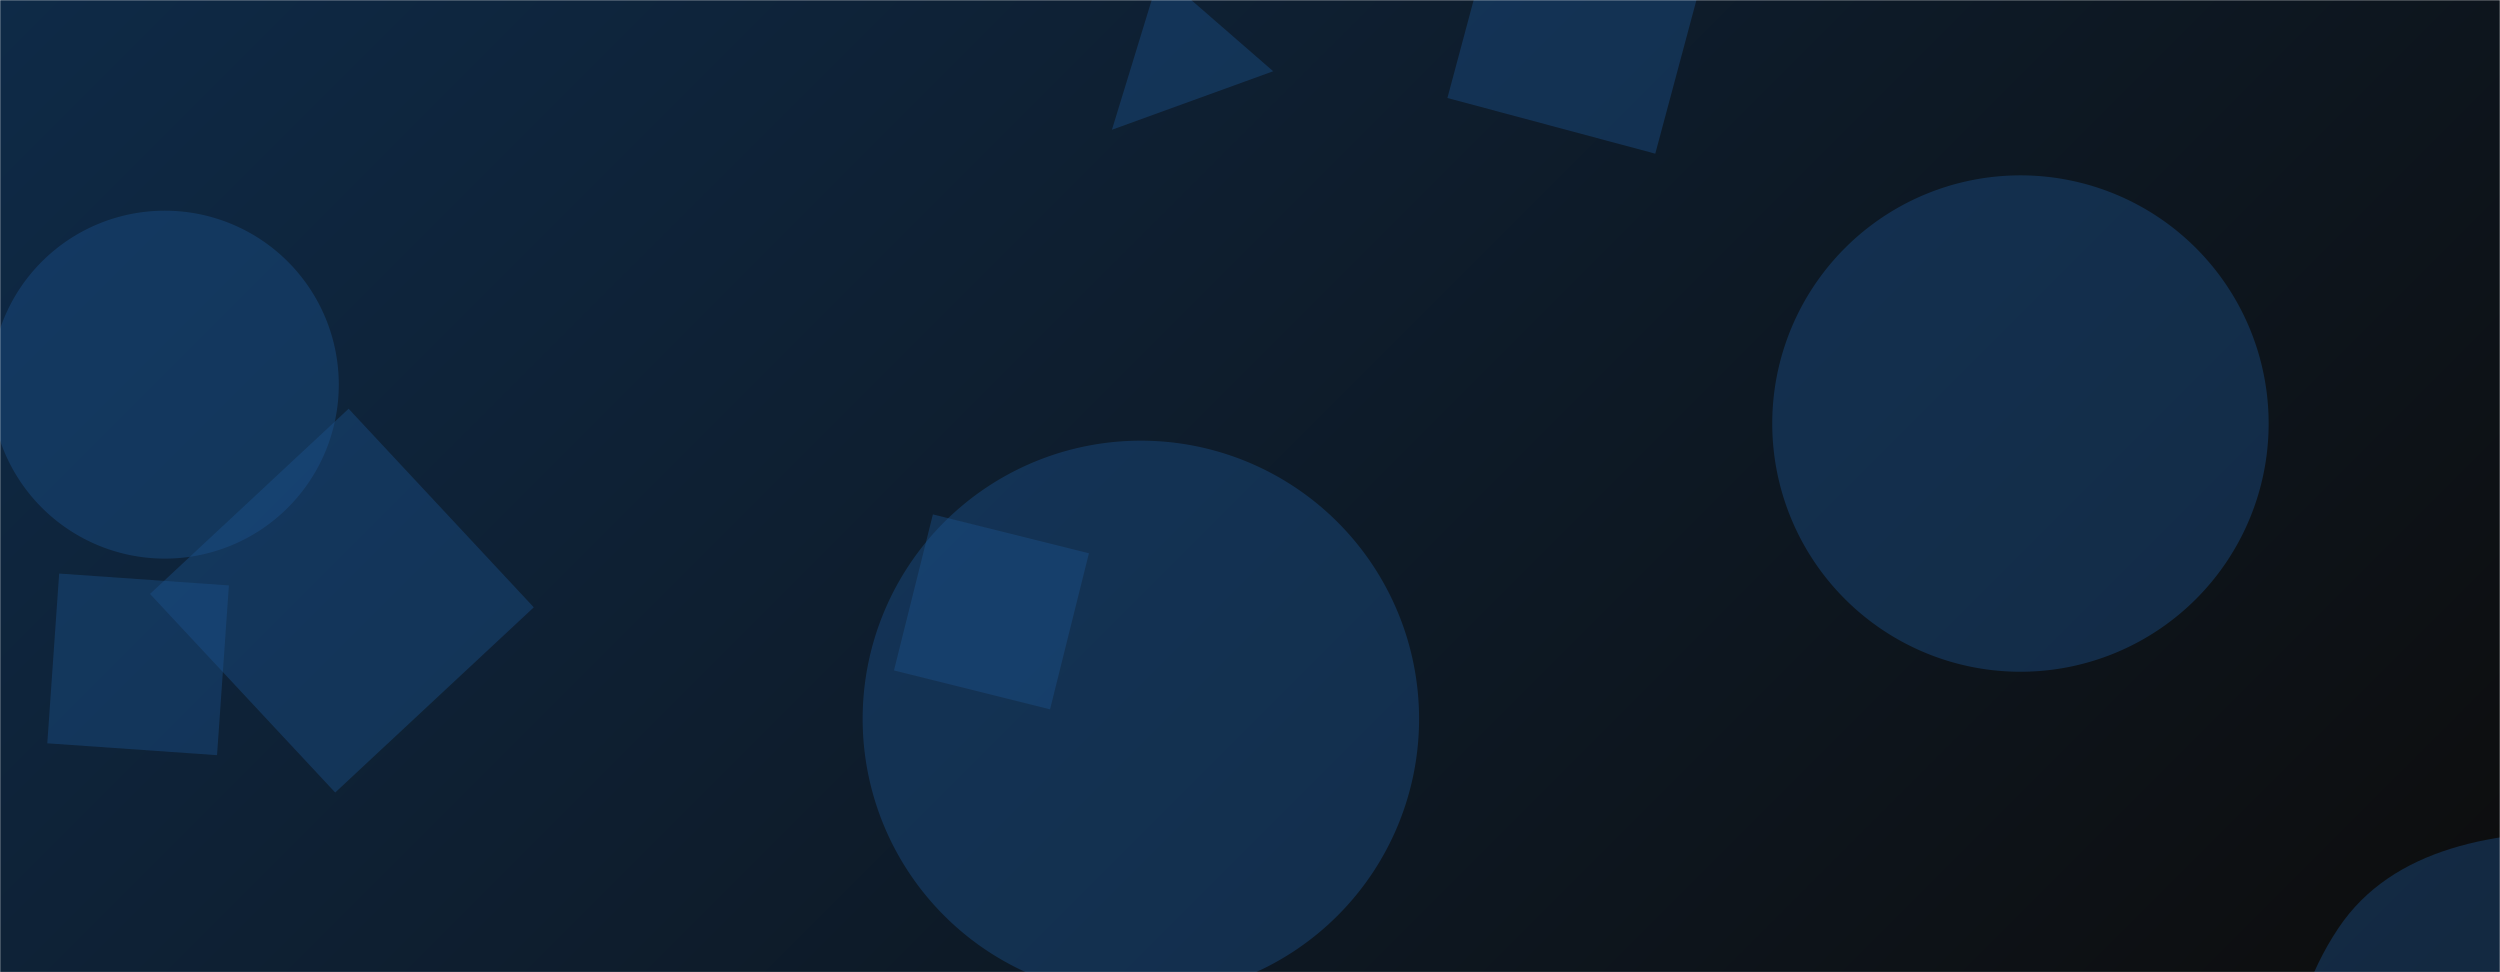 <svg xmlns="http://www.w3.org/2000/svg" version="1.1" xmlns:xlink="http://www.w3.org/1999/xlink" xmlns:svgjs="http://svgjs.com/svgjs" width="1440" height="560" preserveAspectRatio="none" viewBox="0 0 1440 560"><g mask="url(&quot;#SvgjsMask1173&quot;)" fill="none"><rect width="1440" height="560" x="0" y="0" fill="url(#SvgjsLinearGradient1174)"></rect><path d="M640.476 74.736L733.343 41.036 668.166-15.621z" fill="rgba(28, 83, 142, 0.4)" class="triangle-float2"></path><path d="M-5.26 221.56 a100.2 100.2 0 1 0 200.4 0 a100.2 100.2 0 1 0 -200.4 0z" fill="rgba(28, 83, 142, 0.4)" class="triangle-float1"></path><path d="M537.352 296.301L514.946 386.168 604.812 408.574 627.218 318.708z" fill="rgba(28, 83, 142, 0.4)" class="triangle-float3"></path><path d="M193.07 456.487L307.453 349.823 200.789 235.44 86.406 342.104z" fill="rgba(28, 83, 142, 0.4)" class="triangle-float1"></path><path d="M865.791-63.289L833.71 56.439 953.438 88.52 985.519-31.208z" fill="rgba(28, 83, 142, 0.4)" class="triangle-float1"></path><path d="M496.89 414.08 a160.25 160.25 0 1 0 320.5 0 a160.25 160.25 0 1 0 -320.5 0z" fill="rgba(28, 83, 142, 0.4)" class="triangle-float3"></path><path d="M1495.342,769.439C1547.505,766.199,1591.988,736.5,1619.489,692.057C1648.765,644.744,1666.836,585.613,1638.844,537.53C1610.974,489.657,1550.734,479.349,1495.342,478.805C1438.672,478.248,1378.363,487.543,1346.871,534.661C1312.176,586.572,1307.892,656.567,1341.264,709.338C1372.845,759.276,1436.37,773.102,1495.342,769.439" fill="rgba(28, 83, 142, 0.4)" class="triangle-float3"></path><path d="M1020.82 243.97 a142.96 142.96 0 1 0 285.92 0 a142.96 142.96 0 1 0 -285.92 0z" fill="rgba(28, 83, 142, 0.4)" class="triangle-float2"></path><path d="M27.244 428.141L125.009 434.977 131.845 337.212 34.08 330.376z" fill="rgba(28, 83, 142, 0.4)" class="triangle-float1"></path></g><defs><mask id="SvgjsMask1173"><rect width="1440" height="560" fill="#ffffff"></rect></mask><linearGradient x1="15.28%" y1="-39.29%" x2="84.72%" y2="139.29%" gradientUnits="userSpaceOnUse" id="SvgjsLinearGradient1174"><stop stop-color="#0e2a47" offset="0"></stop><stop stop-color="rgba(13, 13, 13, 1)" offset="1"></stop></linearGradient><style>
            @keyframes float1 {
                0%{transform: translate(0, 0)}
                50%{transform: translate(-10px, 0)}
                100%{transform: translate(0, 0)}
            }

            .triangle-float1 {
                animation: float1 5s infinite;
            }

            @keyframes float2 {
                0%{transform: translate(0, 0)}
                50%{transform: translate(-5px, -5px)}
                100%{transform: translate(0, 0)}
            }

            .triangle-float2 {
                animation: float2 4s infinite;
            }

            @keyframes float3 {
                0%{transform: translate(0, 0)}
                50%{transform: translate(0, -10px)}
                100%{transform: translate(0, 0)}
            }

            .triangle-float3 {
                animation: float3 6s infinite;
            }
        </style></defs></svg>